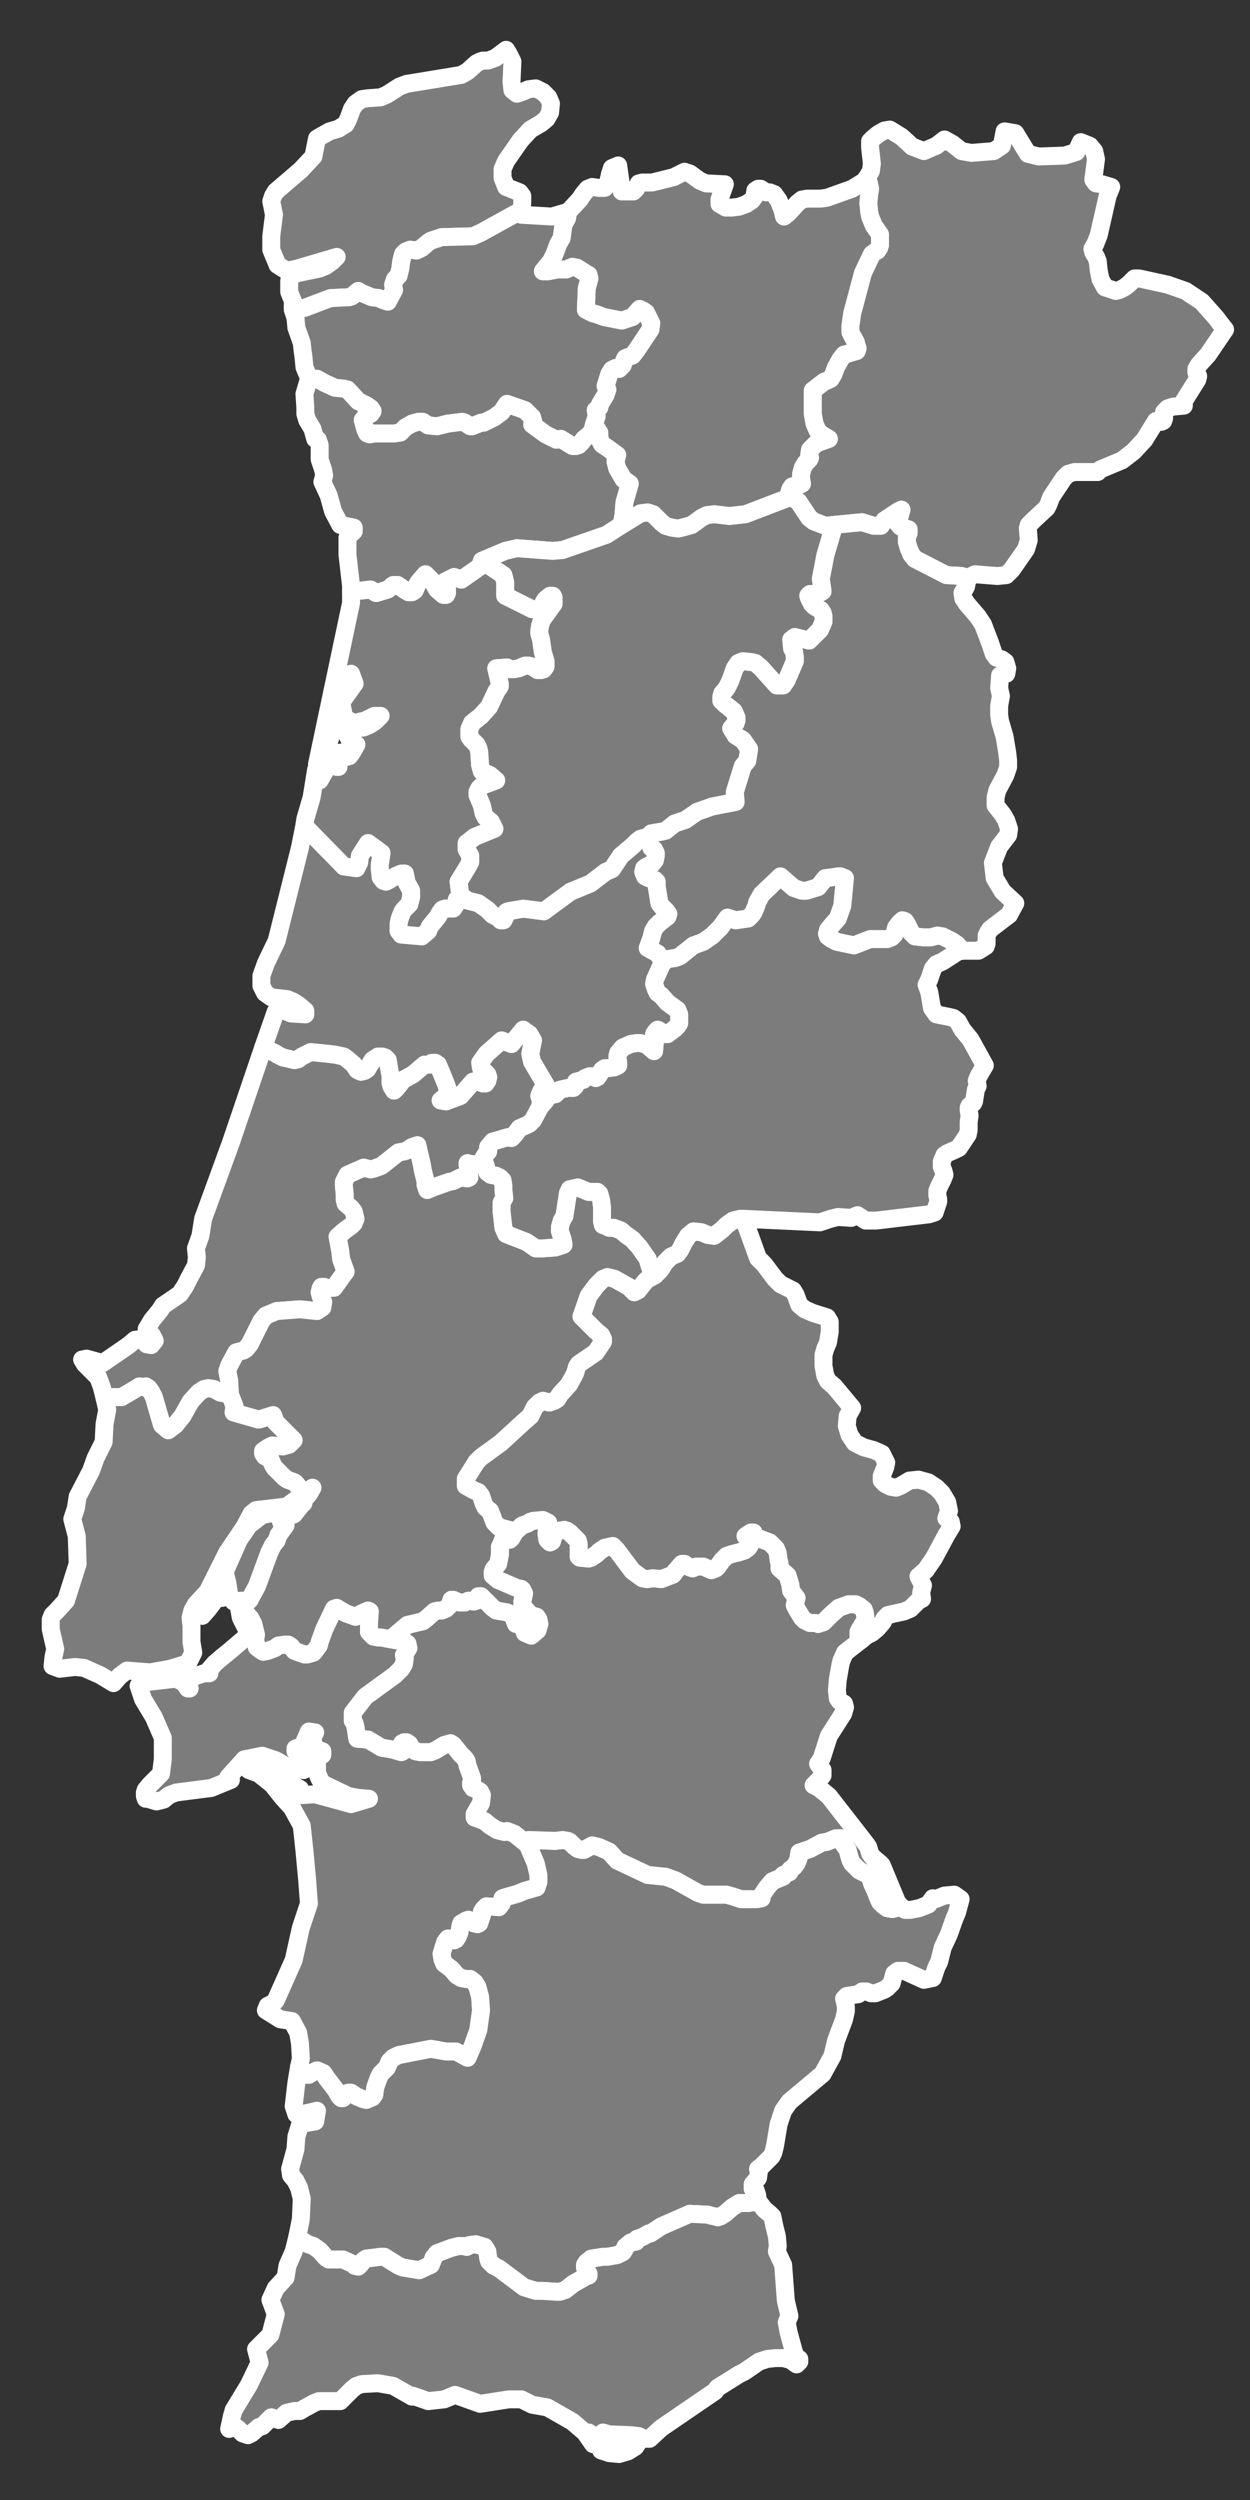 <?xml version="1.0" encoding="UTF-8" standalone="no"?>
<svg
   xmlns:dc="http://purl.org/dc/elements/1.1/"
   xmlns:cc="http://creativecommons.org/ns#"
   xmlns:rdf="http://www.w3.org/1999/02/22-rdf-syntax-ns#"
   xmlns:svg="http://www.w3.org/2000/svg"
   xmlns="http://www.w3.org/2000/svg"
   baseprofile="tiny"
   fill="#7c7c7c"
   height="800"
   stroke="#ffffff"
   stroke-linecap="round"
   stroke-linejoin="round"
   stroke-width="2"
   version="1.2"
   viewbox="0 0 1000 597"
   width="400"
   id="svg25">
  <rect width="100%" height="100%" fill="#333333" stroke="none"/>
  <defs
     id="defs29" />
  <g
     id="g927"
     transform="matrix(1.819,0,0,1.819,-11.084,-10.716)">
    <g
       id="g991"
       transform="translate(-655.296,163.257)">
      <g
         id="g1011"
         transform="matrix(1.577,0,0,1.577,-698.519,-150.179)">
        <path
           d="m 894.4,192.8 -0.2,0.5 -0.4,-0.3 0.1,-0.4 h 0.3 z m 11.5,-14.5 1.6,0.3 0.3,0.2 0.1,0.5 -0.5,0.8 0.1,0.3 -0.1,0.7 -0.3,0.5 -0.7,0.7 -3.3,2.4 -1.4,1.8 v 0.9 l 0.2,0.3 0.1,0.4 0.2,1.3 1.2,0.1 1.5,0.9 1.2,0.2 1,0.3 0.2,-0.1 0.1,-0.3 -0.2,-0.6 0.2,-0.1 h 0.3 l 0.3,0.2 0.1,0.3 0.6,0.5 0.5,0.1 h 1.2 l 0.5,-0.2 1,-0.6 0.7,-0.2 0.3,0.2 0.8,1 0.5,0.5 0.2,0.3 0.1,0.5 0.5,1.4 v 0.3 l -0.1,0.2 v 0.3 l 0.2,0.3 0.5,0.2 0.3,0.2 0.2,0.4 -0.1,0.9 -0.7,1.2 v 0.4 l 0.3,0.1 0.8,0.3 0.6,0.5 0.8,0.5 0.8,0.2 0.3,-0.1 0.8,0.3 1.5,1.2 0.9,2.1 0.3,1.3 v 0.8 l -0.2,0.6 -1.4,0.4 -0.7,0.3 -1.4,0.4 -0.3,0.1 -0.1,0.6 -0.3,0.4 -1.4,-0.1 -0.3,0.3 -0.2,0.3 v 0.4 l -0.3,0.9 -0.2,0.1 -0.4,-0.1 -0.2,-0.2 -0.4,-0.2 -0.3,0.1 -0.3,0.2 -0.2,0.1 -0.1,0.3 -0.1,0.7 -0.2,0.5 -0.2,0.3 -0.2,0.1 -0.5,-0.2 h -0.2 l -0.3,0.4 -0.4,1.3 0.1,0.6 0.2,0.5 0.8,0.6 0.6,0.7 0.5,0.3 0.5,0.1 h 0.5 l 0.5,0.4 0.3,0.5 0.3,1.1 0.1,1.5 -0.3,2.2 -0.5,1.4 -0.1,0.3 -0.6,1.4 -1.1,-0.6 -0.2,-0.1 h -1.1 l -1.7,-0.3 -3.6,0.7 -0.6,0.3 -0.4,0.4 -0.3,0.7 -0.7,0.7 -0.2,0.4 -0.4,1.1 -0.1,0.8 -0.2,0.3 -0.7,0.3 -0.4,-0.1 -0.7,-0.3 -0.6,-0.4 h -0.3 l -0.3,0.1 -0.3,0.5 h -0.2 l -0.2,-0.2 -0.4,-0.7 -1,-1.3 -0.4,-0.6 -0.7,-0.3 -0.6,0.3 -0.3,0.2 h -0.3 l -0.2,-0.2 -0.2,-0.3 -0.4,-0.4 0.2,-0.9 -0.1,-1.7 -0.2,-1.2 -0.7,-1.3 -1.3,-0.2 -1.6,-1 0.2,-0.5 0.6,-0.3 0.3,-0.3 2,-4.5 0.8,-3.6 0.9,-2.7 -0.2,-2.7 -0.3,-3.2 -0.3,-2.8 -1.1,-2 -1,-1.1 -1.2,-1.5 -1.5,-1.2 -1.1,-0.4 0.6,-0.7 0.9,0.4 1.5,1.3 1.8,0.6 0.9,0.5 v 0.7 l 1.7,-0.1 4,1.1 2,-0.6 -1.2,-0.1 -1.1,-0.2 -2.9,-1.4 -0.3,-0.5 -0.3,-0.7 v -0.7 -0.6 l 0.2,-0.5 0.4,-0.2 v -0.4 l -0.6,-0.2 -0.4,-0.6 -0.1,-0.7 0.3,-0.6 -0.7,-0.1 -0.7,1.6 -0.8,0.3 v 0.3 l 0.8,0.1 0.5,0.7 v 0.9 l -0.4,0.4 -0.9,-0.1 -0.8,-0.2 -1.4,-0.8 -1.5,-0.5 -2,0.4 -1.8,2 0.3,0.3 -2.2,0.9 -3.9,0.5 -0.8,0.3 -0.6,0.5 -0.8,0.2 -1,-0.3 h -0.2 l -0.1,-0.3 v -0.4 l 0.1,-0.3 0.5,-0.6 1.2,-1.2 0.2,-1.6 v -2.4 l -1,-2.3 -1.2,-2 -0.5,-1.5 0.7,-0.4 1.8,-0.2 1.7,-0.2 0.9,0.5 0.4,0.6 h 0.2 l -0.2,-1 0.6,-0.3 1.2,-0.4 h 0.6 v -0.4 l 0.6,-0.7 0.7,-0.6 1.1,-0.9 1.4,-1.2 0.4,-0.4 h 0.2 l 0.4,-0.2 0.4,0.1 -0.1,0.6 0.2,0.8 0.4,0.3 0.3,0.2 0.5,-0.1 0.8,-0.3 0.4,-0.3 0.7,-0.1 h 0.4 l 0.3,0.2 0.4,0.5 1.1,0.4 h 0.3 l 0.7,-0.2 0.6,-0.8 0.1,-0.4 0.5,-1.4 1.1,-2.3 0.3,-0.1 1,0.6 1.1,0.4 0.7,-0.4 0.7,-0.3 0.2,0.1 -0.1,1.4 v 0.4 0.5 l 0.5,0.5 0.5,0.1 h 0.3 z"
           id="PRT5498"
           name="Setúbal" />
        <path
           d="m 913.7,95.4 -0.4,0.4 v 0.4 l -0.4,0.6 H 912 l -0.3,0.1 -0.3,0.4 -0.2,0.4 -0.9,1.1 -0.2,0.5 -0.7,0.6 -2.3,-0.2 -0.3,-0.4 V 99 98.5 l 0.1,-0.5 0.3,-0.8 0.2,-0.3 0.5,-0.5 0.1,-0.1 0.2,-0.8 v -0.3 -0.4 l -0.5,-0.9 -0.2,-1 h -0.4 l -0.7,0.3 -0.6,0.4 -0.4,0.2 -0.3,-0.1 -0.3,-0.4 -0.1,-0.9 v -0.5 l 0.2,-1.3 -1.5,-1.1 -0.9,1.4 -0.1,0.8 -0.3,0.6 -1.4,-0.2 -4.4,-4.5 v -0.1 l 0.1,-0.7 0.7,-2.4 0.5,-3.1 0.4,-0.3 v 1.1 0.4 l 0.8,-1.4 0.5,-0.5 0.6,0.4 h 0.2 v -0.3 l -0.2,-0.5 -0.1,-0.3 0.1,-0.3 0.4,-0.2 0.2,0.1 0.2,0.3 0.2,0.1 0.4,-0.1 0.3,-0.4 0.5,-0.9 -0.7,-0.4 -0.3,-0.6 0.1,-0.6 0.7,-0.2 1,-0.1 0.7,-0.3 0.6,-0.4 0.6,-0.6 h -0.7 l -1,0.5 -1.2,0.3 -0.9,-0.4 -0.3,-0.4 -0.3,-1.5 1.5,-2.1 -0.4,-1.1 v 0.8 l -0.3,0.8 -0.3,0.2 -0.2,-0.7 -0.5,1 -0.5,1.4 -0.2,1.5 -0.1,1.3 -0.2,0.8 -0.4,1.2 -0.6,1.2 -0.5,0.6 3.8,-18 v -1.2 l 0.4,-0.1 1.8,-0.2 0.6,0.4 1.3,-0.4 0.6,-0.5 h 0.5 l 0.3,0.2 0.4,0.3 0.5,0.3 h 0.4 l 0.3,-0.2 0.3,-0.7 0.2,-0.3 0.7,-0.8 0.8,0.8 0.5,0.9 0.7,0.6 h 0.3 l 0.1,-0.2 V 61.2 L 912,60.9 v -0.6 l 1,-0.5 0.8,0.3 2,-1.4 0.1,-0.1 0.2,-0.6 2.4,1.6 0.2,0.8 v 0.4 1.1 l 3,1.5 h 0.4 l 0.6,-0.1 0.3,-0.7 0.2,-0.3 0.5,-0.4 h 0.3 l 0.1,0.2 v 0.4 0.3 l -1.3,1.8 -0.2,0.6 -0.1,0.6 v 0.3 l 0.2,0.7 0.2,1.4 0.3,1 v 0.6 l -0.2,0.3 -0.3,0.1 h -0.4 l -0.6,-0.4 -0.4,-0.1 h -0.4 l -0.7,0.3 -0.5,0.1 h -0.5 l -0.3,-0.2 -1.2,0.1 0.4,1.7 V 72 l -0.4,0.6 -0.8,1.7 -0.9,1 -1,0.8 -0.3,0.7 v 0.4 0.4 l 0.2,0.3 0.6,0.6 0.2,0.4 0.1,0.4 0.1,1.5 0.2,0.7 0.2,0.1 0.7,0.3 0.7,0.6 -1.6,0.6 -0.3,0.3 -0.2,0.4 v 0.3 l 0.5,1.2 0.2,0.9 0.2,0.4 0.6,0.5 0.4,0.8 -2.2,0.9 -0.9,0.7 v 0.3 0.4 l 0.4,0.7 v 0.7 l -0.2,0.4 -1.1,1.8 z"
           id="PRT739"
           name="Aveiro" />
        <path
           d="m 922.6,118.9 -0.8,1.5 -0.4,0.4 -0.4,0.2 -0.7,0.3 -0.3,0.4 -0.3,0.4 -0.3,0.3 -0.4,-0.1 -1.7,0.5 -0.5,0.6 v 0.5 l -0.2,0.2 -0.3,0.5 v 0.3 l 0.2,0.5 -1.7,-0.1 -0.3,-0.1 v 0.2 l 0.1,0.4 0.1,1 -0.2,0.1 -0.8,-0.1 -0.8,0.4 -0.5,0.1 -1.7,0.6 -0.7,0.3 -0.2,-0.6 v -0.4 l -0.3,-1.2 -0.1,-0.6 -0.5,-2.2 -0.6,0.2 -0.6,0.4 -0.3,0.1 -0.6,0.1 -1.9,1.5 -0.8,0.3 -0.4,0.1 -0.8,-0.2 -1.8,0.8 -0.4,0.8 v 0.4 l 0.1,1 v 0.6 l 0.1,0.4 0.6,0.5 0.3,0.4 0.2,0.8 -0.2,0.5 -0.3,0.3 -0.7,0.5 -0.8,0.7 0.3,1.6 0.1,0.9 0.5,1.4 -0.3,0.4 -1,1.4 h -0.3 l -0.4,0.1 -0.4,-0.2 h -0.3 l -0.1,0.2 -0.1,0.4 0.1,0.4 0.3,0.7 -0.1,0.6 -0.6,0.4 -1.9,-0.2 -2.6,0.2 -1.2,0.5 -0.5,0.6 -1.3,2.6 -0.4,0.5 -0.3,0.2 -0.8,0.2 -0.8,1.5 -0.2,0.6 0.2,1 0.1,1.6 -1.1,-0.2 -0.7,-0.4 -0.6,-0.1 -0.5,0.1 -0.6,0.4 -0.9,1 -0.9,1.6 -0.8,1 -0.8,0.6 -0.7,-0.6 -0.9,-3.1 -0.3,-0.6 -0.3,-0.4 -0.3,-0.2 -0.2,0.1 -0.5,-0.1 -0.3,0.2 -1.7,1 h -1.5 l -0.4,0.1 -0.3,-1.2 -0.4,-1.1 -1.5,-1.5 -0.3,-0.5 0.5,-0.1 1.8,0.5 2.9,-2 0.7,-0.6 0.8,-0.1 0.5,0.6 0.5,0.1 0.4,-0.5 -0.3,-0.6 -0.6,-0.7 0.6,-1 0.9,-1.1 0.3,-0.5 1.9,-1.3 0.6,-0.9 0.4,-0.8 0.8,-1.5 0.1,-0.9 -0.1,-1 0.5,-1.4 0.3,-1.9 3.1,-8.5 3.6,-10.6 1.3,0.6 0.3,0.2 0.6,0.3 1.3,0.3 0.4,-0.1 0.4,-0.3 1,-0.5 2,0.2 0.8,0.1 0.9,0.2 0.4,0.3 0.7,0.6 0.4,0.6 0.4,0.2 0.4,-0.1 0.3,-0.2 0.6,-1 0.6,-0.4 h 0.5 l 0.3,0.1 0.3,0.3 0.2,1.2 0.1,0.5 v 0.8 l 0.1,0.4 0.3,0.5 0.3,-0.3 0.7,-0.9 1.1,-0.6 1.3,-1.1 h 0.8 V 114 h 0.4 l 0.3,0.2 0.5,1.2 0.4,1 0.2,0.6 -0.1,0.5 -0.2,0.3 -0.5,0.4 0.6,0.1 1.6,-0.6 1.4,-1.6 0.4,-0.1 0.7,0.3 h 0.3 l 0.2,-0.3 0.1,-0.4 -0.1,-0.3 -0.7,-0.7 -0.1,-0.6 0.7,-1 1.7,-1.5 1.1,0.4 1.3,-1.6 0.7,0.5 0.4,0.7 -0.3,1.5 0.2,0.9 1.6,2.7 -0.4,0.3 -0.2,0.3 -0.2,0.5 0.2,0.5 z"
           id="PRT740"
           name="Leiria" />
        <path
           d="m 920.5,19.3 h -0.2 -0.5 l -3.8,2.1 -0.9,0.4 -3.5,0.1 -0.6,0.2 -0.6,0.2 -0.3,0.2 -0.7,0.6 -0.6,0.3 -0.7,-0.1 -0.5,0.2 -0.3,0.3 -0.2,0.8 -0.1,0.8 -0.2,0.8 -0.4,0.4 -0.2,0.6 0.1,0.6 -0.7,1.3 -0.6,-0.2 -0.4,-0.2 -0.8,-0.1 -1.2,-0.5 -0.3,-0.2 -0.7,0.6 -0.3,0.1 -2.1,0.1 -2.9,1.1 H 896 l -1,-0.1 V 29 l -0.4,-1 v -1.2 l 0.1,-0.6 0.9,-0.3 2.4,-0.5 0.7,-0.3 0.7,-0.5 0.5,-0.5 -4.4,1.3 -0.9,0.2 -0.5,-0.1 -0.8,-0.5 -0.7,-1.7 v -1.5 l 0.3,-2.4 -0.3,-1.5 0.2,-0.6 0.3,-0.5 2.8,-2.4 1.4,-1.5 0.4,-2 0.5,-0.3 0.9,-0.5 1,-0.3 0.8,-0.5 0.3,-0.6 0.4,-1.1 0.4,-0.6 0.7,-0.5 0.7,-0.1 1.4,-0.1 0.7,-0.3 1.4,-0.9 0.8,-0.3 6.1,-1 0.7,-0.4 1,-0.9 0.4,-0.2 0.3,-0.1 h 0.6 l 0.8,-0.3 1.2,-0.9 0.3,0.5 0.4,0.8 -0.1,2.3 0.1,0.9 0.5,0.4 0.6,-0.2 0.7,-0.3 0.8,-0.1 0.8,0.4 0.6,0.6 0.3,0.7 -0.1,1 -0.4,0.7 -0.6,0.5 -1.2,0.7 -1.1,1.2 -1.6,2.3 -0.4,0.9 v 1 l 0.4,1 1.5,0.6 0.3,0.4 V 18 Z"
           id="PRT741"
           name="Viana do Castelo" />
        <path
           d="m 962.7,208 0.6,0.5 h 0.6 l 1,-0.2 1,-0.4 0.5,-0.7 0.3,0.1 1,-0.4 1.1,-0.1 0.7,0.5 -0.4,1.5 -0.3,0.7 -0.6,1.7 -0.7,1.5 -0.4,1.6 -0.3,0.6 -0.4,1.2 -1,0.2 -2.2,-1 h -0.7 l -0.4,0.3 -0.3,1.1 -0.5,0.5 -0.3,0.2 -0.5,0.2 -0.5,0.2 h -0.5 l -0.5,-0.2 h -0.5 l -0.4,0.3 -1.3,0.2 -0.3,0.3 0.1,0.4 0.1,0.5 v 0.5 l -0.2,0.9 -0.9,2.4 -0.4,1.7 -1.1,2 -3.7,3.1 -0.7,1 -0.5,1.5 -0.4,2.4 -0.2,0.8 -0.2,0.4 -1.1,1.1 -0.4,0.3 0.1,0.3 -0.1,0.7 -0.6,0.7 v 0.5 l 0.3,0.1 0.2,0.6 0.1,0.7 -1,0.2 h -1.1 l -0.8,0.5 -0.8,0.7 -0.5,0.3 -0.3,0.1 -0.3,-0.1 -0.5,-0.1 -0.3,-0.1 -2,-0.1 -3.2,1.4 -1.2,0.8 h -0.2 l -0.7,0.4 -0.6,0.2 -0.1,0.3 -0.6,0.1 -0.6,0.5 -0.1,0.3 -0.2,0.3 -0.6,0.3 -1.1,0.2 h -0.5 l -1.3,0.2 -0.5,0.4 -0.2,0.3 v 0.3 l 0.4,0.7 v 0.2 l -0.3,0.1 -1.4,0.8 -0.9,0.7 -0.6,0.2 h -0.4 l -1.5,-0.1 h -0.8 l -1.3,-0.4 -2.8,-2.1 -0.6,-0.3 -0.5,-0.5 -0.1,-0.3 -0.1,-0.8 -0.3,-0.5 -1,-0.3 -0.7,0.1 -0.3,0.2 -0.4,-0.1 h -0.5 l -0.8,0.2 -1.6,0.6 -0.4,0.5 -0.1,0.3 -0.2,0.5 -1.3,0.6 -1.8,-0.3 -0.5,-0.2 -1.6,-1 h -0.4 l -1.6,0.2 -0.3,0.2 -0.4,0.5 -0.2,0.2 -0.4,-0.1 -0.2,-0.2 -1.1,-0.5 H 899 l -0.3,-0.2 -0.7,-0.8 -0.7,-0.5 -0.6,-0.2 -0.8,-0.5 -0.4,-0.3 0.4,-2 0.1,-2.3 -0.3,-1.2 -0.4,-0.8 -0.5,-0.6 -0.1,-0.7 0.6,-2.2 0.1,-1.4 0.4,-1.3 0.5,-0.2 1.2,-0.2 0.2,-1.2 -0.4,0.1 -0.9,0.2 -1,0.1 -0.3,-0.9 0.3,-2.6 0.3,-1.8 0.4,0.4 0.2,0.3 0.2,0.2 h 0.3 l 0.3,-0.2 0.6,-0.3 0.7,0.3 0.4,0.6 1,1.3 0.4,0.7 0.2,0.2 h 0.2 l 0.3,-0.5 0.3,-0.1 h 0.3 l 0.6,0.4 0.7,0.3 0.4,0.1 0.7,-0.3 0.2,-0.3 0.1,-0.8 0.4,-1.1 0.2,-0.4 0.7,-0.7 0.3,-0.7 0.4,-0.4 0.6,-0.3 3.6,-0.7 1.7,0.3 h 1.1 l 0.2,0.1 1.1,0.6 0.6,-1.4 0.1,-0.3 0.5,-1.4 0.3,-2.2 -0.1,-1.5 -0.3,-1.1 -0.3,-0.5 -0.5,-0.4 h -0.5 l -0.5,-0.1 -0.5,-0.3 -0.6,-0.7 -0.8,-0.6 -0.2,-0.5 -0.1,-0.6 0.4,-1.3 0.3,-0.4 h 0.2 l 0.5,0.2 0.2,-0.1 0.2,-0.3 0.2,-0.5 0.1,-0.7 0.1,-0.3 0.2,-0.1 0.3,-0.2 0.3,-0.1 0.4,0.2 0.2,0.2 0.4,0.1 0.2,-0.1 0.3,-0.9 v -0.4 l 0.2,-0.3 0.3,-0.3 1.4,0.1 0.3,-0.4 0.1,-0.6 0.3,-0.1 1.4,-0.4 0.7,-0.3 1.4,-0.4 0.2,-0.6 v -0.8 l -0.3,-1.3 -0.9,-2.1 0.1,-0.5 3,0.1 0.8,-0.1 0.6,0.1 0.2,0.1 0.5,0.5 0.4,0.3 0.4,0.1 h 0.3 l 0.9,-0.5 0.8,0.2 1.1,0.5 0.9,1 3.4,1.6 2,0.2 1.1,0.4 2.5,1.4 0.6,0.2 h 2.6 l 0.7,0.2 0.9,0.3 h 1.8 l 0.5,-0.1 v -0.3 l 0.6,-0.9 0.6,-0.7 1.2,-0.5 v -0.2 l 0.7,-0.3 0.1,-0.3 0.4,-0.3 0.3,-0.4 0.2,-0.5 0.1,-0.7 1.2,-0.4 1.3,-0.7 0.6,-0.1 1,-0.4 h 0.6 l 0.2,0.6 0.5,0.7 0.1,0.4 0.2,0.7 0.2,0.4 0.8,0.8 1,0.5 0.2,0.2 0.2,0.7 0.5,1.1 0.1,0.3 0.3,0.7 0.4,0.4 0.4,0.3 0.6,0.1 0.4,-0.1 z"
           id="PRT743"
           name="Beja" />
        <path
           d="m 958.4,178.4 -1.8,1.4 -0.4,0.9 -0.1,0.4 -0.3,1.7 -0.1,1.2 0.1,0.9 0.2,0.3 0.5,0.3 0.1,0.4 -0.2,0.7 -1.6,2.5 -0.8,2.5 -0.4,0.6 0.5,0.7 v 0.6 l -0.4,0.5 -0.6,0.6 0.6,0.3 1.1,0.9 4.2,5.4 0.2,0.3 0.2,0.7 0.2,0.3 0.3,0.3 0.6,0.5 0.2,0.2 1.7,4.1 0.3,0.4 -0.4,0.3 -0.4,0.1 -0.6,-0.1 -0.4,-0.3 -0.4,-0.4 -0.3,-0.7 -0.1,-0.3 -0.5,-1.1 -0.2,-0.7 -0.2,-0.2 -1,-0.5 -0.8,-0.8 -0.2,-0.4 -0.2,-0.7 -0.1,-0.4 -0.5,-0.7 -0.2,-0.6 h -0.6 l -1,0.4 -0.6,0.1 -1.3,0.7 -1.2,0.4 -0.1,0.7 -0.2,0.5 -0.3,0.4 -0.4,0.3 -0.1,0.3 -0.7,0.3 v 0.2 l -1.2,0.5 -0.6,0.7 -0.6,0.9 v 0.3 l -0.5,0.1 H 945 l -0.9,-0.3 -0.7,-0.2 h -2.6 l -0.6,-0.2 -2.5,-1.4 -1.1,-0.4 -2,-0.2 -3.4,-1.6 -0.9,-1 -1.1,-0.5 -0.8,-0.2 -0.9,0.5 h -0.3 l -0.4,-0.1 -0.4,-0.3 -0.5,-0.5 -0.2,-0.1 -0.6,-0.1 -0.8,0.1 -3,-0.1 -0.1,0.5 -1.5,-1.2 -0.8,-0.3 -0.3,0.1 -0.8,-0.2 -0.8,-0.5 -0.6,-0.5 -0.8,-0.3 -0.3,-0.1 v -0.4 l 0.7,-1.2 0.1,-0.9 -0.2,-0.4 -0.3,-0.2 -0.5,-0.2 -0.2,-0.3 v -0.3 l 0.1,-0.2 v -0.3 l -0.5,-1.4 -0.1,-0.5 -0.2,-0.3 -0.5,-0.5 -0.8,-1 -0.3,-0.2 -0.7,0.2 -1,0.6 -0.5,0.2 h -1.2 l -0.5,-0.1 -0.6,-0.5 -0.1,-0.3 -0.3,-0.2 h -0.3 l -0.2,0.1 0.2,0.6 -0.1,0.3 -0.2,0.1 -1,-0.3 -1.2,-0.2 -1.5,-0.9 -1.2,-0.1 -0.2,-1.3 -0.1,-0.4 -0.2,-0.3 v -0.9 l 1.4,-1.8 3.3,-2.4 0.7,-0.7 0.3,-0.5 0.1,-0.7 -0.1,-0.3 0.5,-0.8 -0.1,-0.5 -0.3,-0.2 -1.6,-0.3 1.9,-1.6 1.7,-0.4 0.4,-0.3 0.9,-0.8 0.4,-0.1 h 0.4 l 0.5,-0.2 0.4,-0.4 0.2,-0.6 h 0.2 l 0.7,0.3 h 0.6 l 0.4,-0.2 0.6,0.1 0.3,-0.1 0.2,-0.5 h 0.3 l 0.2,0.2 1.1,1.1 0.4,0.3 1.2,0.2 0.4,0.2 0.3,0.3 0.3,0.8 h 0.4 l 0.2,0.1 0.3,0.6 0.1,0.3 0.7,0.3 0.7,-0.6 0.2,-0.7 -0.1,-0.5 -0.2,-0.3 -0.7,-0.2 -0.6,-0.7 -0.3,-0.4 v -0.4 l 0.2,-0.9 -0.2,-0.4 -0.1,-0.1 -0.5,-0.1 -2.1,-0.9 -0.6,-0.5 v -0.4 l 0.1,-0.3 0.5,-0.6 0.1,-0.5 0.1,-0.5 V 168 l 0.2,-0.4 0.1,-0.3 0.8,-0.1 0.2,-0.2 0.4,-0.7 0.8,-0.7 0.6,-0.2 0.3,-0.2 0.3,-0.1 1.1,-0.1 0.6,0.3 v 0.2 l -0.1,0.4 -0.1,0.6 0.1,0.7 0.3,0.3 0.2,-0.1 0.1,-0.3 v -0.3 l 0.2,-0.4 0.5,-0.2 0.6,-0.1 0.3,0.1 0.3,0.2 0.9,0.9 0.1,0.4 v 0.8 0.6 l 0.1,0.1 1,0.1 0.3,-0.1 0.6,-0.4 0.3,-0.3 0.6,-0.4 0.9,-0.2 0.4,0.4 1.8,2.4 1.1,0.8 0.5,0.1 0.7,-0.1 0.9,0.1 1.3,-0.5 0.3,-0.4 0.7,-0.8 h 0.3 l 0.6,0.4 0.3,0.1 0.4,-0.2 h 0.4 0.4 l 0.9,0.4 0.5,-0.2 0.2,-0.2 0.5,-0.7 0.5,-0.5 0.6,-0.2 0.8,-0.2 0.6,-0.2 0.4,-0.3 0.2,-0.3 v -0.4 l -0.5,-0.6 0.6,-0.4 h 0.3 l 0.2,0.5 1.6,0.6 0.7,0.7 0.2,0.5 0.1,0.8 0.1,0.3 v 0.6 l 0.9,0.8 0.3,1 0.1,0.7 0.6,0.8 -0.2,0.8 0.2,0.4 0.6,1 0.3,0.3 0.6,0.3 h 0.7 l 0.2,0.1 0.6,-0.2 0.8,-0.8 0.9,-0.8 1.1,-0.4 h 0.8 l 0.4,0.2 0.5,0.4 0.1,0.3 0.1,0.7 -0.1,0.3 -0.6,1 -0.1,0.2 v 0.5 z"
           id="PRT744"
           name="Évora" />
        <path
           d="m 933.2,268.4 -0.8,0.5 -1,0.3 -1.1,-0.1 -0.9,-0.3 v -0.4 l 2,0.3 0.8,-0.3 1,-1 0.2,0.7 z m -0.8,-0.6 -0.6,0.2 -0.4,-0.5 h 0.3 l 0.4,-0.1 z m -36.9,-22.8 0.4,0.3 0.8,0.5 0.6,0.2 0.7,0.5 0.7,0.8 0.3,0.2 h 1.6 l 1.1,0.5 0.2,0.2 0.4,0.1 0.2,-0.2 0.4,-0.5 0.3,-0.2 1.6,-0.2 h 0.4 l 1.6,1 0.5,0.2 1.8,0.3 1.3,-0.6 0.2,-0.5 0.1,-0.3 0.4,-0.5 1.6,-0.6 0.8,-0.2 h 0.5 l 0.4,0.1 0.3,-0.2 0.7,-0.1 1,0.3 0.3,0.5 0.1,0.8 0.1,0.3 0.5,0.5 0.6,0.3 2.8,2.1 1.3,0.4 h 0.8 l 1.5,0.1 h 0.4 l 0.6,-0.2 0.9,-0.7 1.4,-0.8 0.3,-0.1 v -0.2 l -0.4,-0.7 v -0.3 l 0.2,-0.3 0.5,-0.4 1.3,-0.2 h 0.5 l 1.1,-0.2 0.6,-0.3 0.2,-0.3 0.1,-0.3 0.6,-0.5 0.6,-0.1 0.1,-0.3 0.6,-0.2 0.7,-0.4 h 0.2 l 1.2,-0.8 3.2,-1.4 2,0.1 0.3,0.1 0.5,0.1 0.3,0.1 0.3,-0.1 0.5,-0.3 0.8,-0.7 0.8,-0.5 h 1.1 l 1,-0.2 0.4,0.5 0.3,0.4 0.6,0.5 0.3,0.3 0.2,1 0.3,1.2 0.1,1.1 -0.1,0.6 0.7,1.5 0.3,4 0.4,1.7 -0.3,0.7 0.2,1.1 0.6,2.2 0.3,0.7 0.3,0.1 v 0.3 l -0.3,0.3 -0.7,-0.5 -0.8,-0.2 h -0.9 l -0.9,0.1 -0.9,0.3 -1.6,1.1 -0.6,0.3 -2.4,1.5 -0.3,0.4 -6,4.1 -1.3,1.2 h -0.6 l -0.6,-0.3 -0.8,-0.1 -2.5,-0.1 -0.7,-0.2 -0.3,0.5 h -0.5 l -0.8,-0.5 0.3,0.6 0.2,0.3 v 0.4 l -0.9,-1.3 -1.4,-1.2 -2.8,-1.6 -1.7,-0.3 -1.2,-0.6 h -1.4 l -3.2,0.5 -2.8,-1 -1.2,0.5 -1.8,0.2 -1.7,-0.6 -0.1,0.1 -2.1,-1.2 -1.7,-0.3 -1.8,0.1 -0.6,0.2 -0.5,0.4 -1.3,1.3 h -2.4 l -0.5,0.2 -1.1,0.6 -0.5,0.3 h -0.6 l -0.9,0.2 -0.9,0.8 -0.8,-0.3 -0.7,0.7 -0.3,0.3 -0.4,0.1 -0.8,0.7 -0.4,0.2 -0.6,-0.2 -0.5,-0.5 -0.4,-0.3 -0.6,0.3 0.3,-1.4 0.2,-0.7 1.7,-2.8 1.2,-2.5 -0.4,-1.5 0.7,-0.7 0.9,-0.9 0.6,-2.3 -0.6,-1.6 0.6,-1.3 1.1,-1.2 0.2,-1.3 0.7,-1.6 z"
           id="PRT745"
           name="Faro" />
        <path
           d="m 885.6,174.9 -0.7,0.8 -0.3,-0.1 0.4,-0.9 0.4,-0.7 0.4,-0.5 0.6,-0.5 v 0.3 l -0.2,0.8 z m 2.1,-1.4 -0.6,0.2 -0.3,-0.4 0.2,-0.7 0.3,-0.2 0.3,0.2 0.2,0.4 z m -0.7,-1.7 -0.3,0.3 0.1,-0.8 0.3,-0.8 0.2,0.3 z m 3.9,6 -0.4,-0.1 -0.4,0.2 v -0.3 l -0.4,-0.7 -0.5,-1 -0.2,-1.1 0.3,-0.8 -0.9,0.1 -0.5,-0.8 -0.2,-1.3 -0.3,-1.2 1.6,-3.6 1.1,-1.6 1.4,-1.1 0.8,-0.2 1.7,-0.1 0.7,-0.3 1.5,-1.1 v 0.3 l -0.3,0.3 -0.8,1 -1.5,0.4 0.1,0.4 0.5,0.4 -0.8,1.1 -0.2,0.6 -0.4,0.5 -0.4,0.8 -1.4,3.8 -0.6,1.1 -0.2,0.4 -0.6,0.6 v 0.7 l 0.7,0.8 0.3,0.6 z M 888,151 l 0.5,1.3 -0.1,0.7 2.8,0.8 1.6,-0.5 0.3,0.8 2,2 -0.5,0.5 -0.7,0.2 -1.2,-0.1 -0.4,0.2 -0.6,0.4 v 0.3 l 0.2,0.3 0.6,0.3 0.3,0.7 0.2,0.3 1.1,1.1 0.3,0.2 0.8,0.3 0.2,0.2 0.4,0.5 0.3,0.7 -1.8,1.3 -3.4,0.4 -0.5,0.4 -0.8,1.5 -1.9,2.8 -2.2,4.4 -1.3,1.4 -0.4,0.7 -0.2,0.8 0.1,1 v 1.7 l 0.2,1.2 -0.6,1.2 -2,0.6 -2.2,0.4 -2.6,-0.2 -0.8,0.6 -0.7,0.8 -1.5,-0.9 -1.8,-0.8 -1,-0.1 -1.7,0.2 -0.8,-0.3 0.1,-1 0.2,-0.9 -0.5,-2.2 v -1.1 l 0.2,-0.5 0.5,-0.5 1,-1.1 1.3,-4.1 -0.1,-3.1 -0.5,-1.9 0.4,-1.2 0.2,-1.3 1.5,-2.9 0.5,-1.4 0.9,-1.8 0.1,-2 0.3,-1.6 -0.3,-1.3 0.4,-0.1 h 1.5 l 1.7,-1 0.3,-0.2 0.5,0.1 0.2,-0.1 0.3,0.2 0.3,0.4 0.3,0.6 0.9,3.1 0.7,0.6 0.8,-0.6 0.8,-1 0.9,-1.6 0.9,-1 0.6,-0.4 0.5,-0.1 0.6,0.1 0.7,0.4 z"
           id="PRT746"
           name="Lisboa" />
        <path
           d="m 945.3,131.5 0.3,0.7 1.3,3.6 0.7,0.7 1.2,1.6 0.6,0.6 1.4,0.7 0.3,0.5 0.4,1.1 0.6,0.5 0.9,0.4 1.6,0.5 0.3,0.5 v 1.1 l -0.2,1.2 -0.3,0.7 -0.2,0.7 v 1.2 l 0.2,1.1 0.3,0.6 0.7,0.6 2,2.4 -0.5,0.9 -0.1,1.1 0.3,1 0.6,0.9 1,0.5 1.1,0.3 0.9,0.4 0.5,1 -0.1,0.5 -0.4,1 v 0.5 l 0.4,0.4 0.6,0.3 0.6,0.1 0.5,-0.2 1,-0.6 1,-0.1 1.1,0.3 0.9,0.6 0.6,0.6 0.6,1 0.2,1 -0.3,0.8 0.5,0.4 0.1,0.5 -0.3,0.5 -0.3,0.5 -1.4,2.6 -0.9,1.3 -0.8,0.7 0.5,1 -0.2,0.8 0.1,0.7 -0.4,0.2 -0.4,0.4 -0.5,0.5 -0.7,0.3 -1.8,0.4 -0.4,0.4 -0.2,0.4 -0.6,0.7 -0.6,0.5 -0.6,0.3 -0.6,0.5 -0.3,-0.4 v -0.5 l 0.1,-0.2 0.6,-1 0.1,-0.3 -0.1,-0.7 -0.1,-0.3 -0.5,-0.4 -0.4,-0.2 H 957 l -1.1,0.4 -0.9,0.8 -0.8,0.8 -0.6,0.2 -0.2,-0.1 h -0.7 l -0.6,-0.3 -0.3,-0.3 -0.6,-1 -0.2,-0.4 0.2,-0.8 -0.6,-0.8 -0.1,-0.7 -0.3,-1 -0.9,-0.8 v -0.6 l -0.1,-0.3 -0.1,-0.8 -0.2,-0.5 -0.7,-0.7 -1.6,-0.6 -0.2,-0.5 h -0.3 l -0.6,0.4 0.5,0.6 v 0.4 l -0.2,0.3 -0.4,0.3 -0.6,0.2 -0.8,0.2 -0.6,0.2 -0.5,0.5 -0.5,0.7 -0.2,0.2 -0.5,0.2 -0.9,-0.4 h -0.4 -0.4 l -0.4,0.2 -0.3,-0.1 -0.6,-0.4 h -0.3 l -0.7,0.8 -0.3,0.4 -1.3,0.5 -0.9,-0.1 -0.7,0.1 -0.5,-0.1 -1.1,-0.8 -1.8,-2.4 -0.4,-0.4 -0.9,0.2 -0.6,0.4 -0.3,0.3 -0.6,0.4 -0.3,0.1 -1,-0.1 -0.1,-0.1 v -0.6 -0.8 l -0.1,-0.4 -0.9,-0.9 -0.3,-0.2 -0.3,-0.1 -0.6,0.1 -0.5,0.2 -0.2,0.4 v 0.3 l -0.1,0.3 -0.2,0.1 -0.3,-0.3 -0.1,-0.7 0.1,-0.6 0.1,-0.4 v -0.2 l -0.6,-0.3 -1.1,0.1 -0.3,0.1 -0.3,0.2 -0.6,0.2 -0.8,0.7 -1.8,-0.5 -0.5,-0.5 -0.3,-0.8 -0.2,-0.5 -0.5,-0.4 -0.2,-0.4 -0.3,-0.9 -0.3,-0.4 -0.5,-0.2 -0.9,-0.5 v -0.8 l 1.2,-1.9 0.5,-0.5 2.2,-1.6 2.4,-2.2 0.9,-0.8 0.5,-1 0.5,-0.5 0.4,-0.2 0.7,0.2 0.6,-0.2 0.3,-0.2 0.3,-0.5 1,-1.1 0.5,-0.9 0.2,-0.4 0.2,-0.7 0.2,-0.3 1.9,-1.3 0.8,-1.2 v -0.3 l -0.2,-0.4 -0.6,-0.5 -1.6,-1.6 0.8,-2.3 0.9,-1.2 0.7,-0.7 0.5,-0.2 0.8,0.2 1.6,0.9 0.6,0.6 0.4,-0.2 0.8,-1 0.2,-0.2 0.9,-0.5 0.6,-0.6 0.5,-0.8 0.7,-0.7 0.7,-0.3 0.3,-0.4 0.4,-0.8 0.5,-0.8 0.6,-0.5 0.9,0.1 0.7,0.3 0.7,0.1 0.9,-0.7 0.5,-0.5 0.7,-0.5 0.8,-0.2 z"
           id="PRT747"
           name="Portalegre" />
        <path
           d="m 916.5,125.4 0.2,0.8 0.4,0.3 0.6,0.1 0.4,0.2 0.3,0.3 0.1,0.6 v 0.5 l 0.1,0.9 -0.3,0.5 v 1 l 0.2,1.8 0.3,0.7 2.3,0.9 1,0.7 h 0.8 l 1.4,-0.1 0.9,-0.3 -0.1,-0.6 -0.3,-0.9 v -0.5 l 0.2,-0.7 0.3,-0.5 0.4,-2.6 0.2,-0.4 0.9,-0.2 1.2,0.5 h 1 l 0.2,0.2 0.2,0.7 0.1,0.8 v 0.8 0.8 l 0.1,0.4 0.3,0.1 0.4,0.2 h 0.5 l 0.8,0.3 0.6,0.5 0.7,0.5 0.8,0.9 0.9,1.3 0.1,0.4 0.3,0.9 0.4,0.5 -0.9,0.5 -0.2,0.2 -0.8,1 -0.4,0.2 -0.6,-0.6 -1.6,-0.9 -0.8,-0.2 -0.5,0.2 -0.7,0.7 -0.9,1.2 -0.8,2.3 1.6,1.6 0.6,0.5 0.2,0.4 v 0.3 l -0.8,1.2 -1.9,1.3 -0.2,0.3 -0.2,0.7 -0.2,0.4 -0.5,0.9 -1,1.1 -0.3,0.5 -0.3,0.2 -0.6,0.2 -0.7,-0.2 -0.4,0.2 -0.5,0.5 -0.5,1 -0.9,0.8 -2.4,2.2 -2.2,1.6 -0.5,0.5 -1.2,1.9 v 0.8 l 0.9,0.5 0.5,0.2 0.3,0.4 0.3,0.9 0.2,0.4 0.5,0.4 0.2,0.5 0.3,0.8 0.5,0.5 1.8,0.5 -0.4,0.7 -0.2,0.2 -0.8,0.1 -0.1,0.3 -0.2,0.4 v 0.9 l -0.1,0.5 -0.1,0.5 -0.5,0.6 -0.1,0.3 v 0.4 l 0.6,0.5 2.1,0.9 0.5,0.1 0.1,0.1 0.2,0.4 -0.2,0.9 v 0.4 l 0.3,0.4 0.6,0.7 0.7,0.2 0.2,0.3 0.1,0.5 -0.2,0.7 -0.7,0.6 -0.7,-0.3 -0.1,-0.3 -0.3,-0.6 -0.2,-0.1 h -0.4 l -0.3,-0.8 -0.3,-0.3 -0.4,-0.2 -1.2,-0.2 -0.4,-0.3 -1.1,-1.1 -0.2,-0.2 h -0.3 l -0.2,0.5 -0.3,0.1 -0.6,-0.1 -0.4,0.2 h -0.6 l -0.7,-0.3 h -0.2 l -0.2,0.6 -0.4,0.4 -0.5,0.2 h -0.4 l -0.4,0.1 -0.9,0.8 -0.4,0.3 -1.7,0.4 -1.9,1.6 -1.1,-0.2 h -0.3 l -0.5,-0.1 -0.5,-0.5 v -0.5 -0.4 l 0.1,-1.4 -0.2,-0.1 -0.7,0.3 -0.7,0.4 -1.1,-0.4 -1,-0.6 -0.3,0.1 -1.1,2.3 -0.5,1.4 -0.1,0.4 -0.6,0.8 -0.7,0.2 h -0.3 l -1.1,-0.4 -0.4,-0.5 -0.3,-0.2 h -0.4 l -0.7,0.1 -0.4,0.3 -0.8,0.3 -0.5,0.1 -0.3,-0.2 -0.4,-0.3 -0.2,-0.8 0.1,-0.6 -0.3,-1.2 -0.3,-0.6 -0.7,-0.8 v -0.7 l 0.6,-0.6 0.2,-0.4 0.6,-1.1 1.4,-3.8 0.4,-0.8 0.4,-0.5 0.2,-0.6 0.8,-1.1 -0.5,-0.4 -0.1,-0.4 1.5,-0.4 0.8,-1 0.3,-0.3 v -0.3 l 0.6,-0.7 0.4,-0.7 -1.1,0.8 -0.3,-0.7 -0.4,-0.5 -0.2,-0.2 -0.8,-0.3 -0.3,-0.2 -1.1,-1.1 -0.2,-0.3 -0.3,-0.7 -0.6,-0.3 -0.2,-0.3 v -0.3 l 0.6,-0.4 0.4,-0.2 1.2,0.1 0.7,-0.2 0.5,-0.5 -2,-2 -0.3,-0.8 -1.6,0.5 -2.8,-0.8 0.1,-0.7 -0.5,-1.3 -0.1,-1.6 -0.2,-1 0.2,-0.6 0.8,-1.5 0.8,-0.2 0.3,-0.2 0.4,-0.5 1.3,-2.6 0.5,-0.6 1.2,-0.5 2.6,-0.2 1.9,0.2 0.6,-0.4 0.1,-0.6 -0.3,-0.7 -0.1,-0.4 0.1,-0.4 0.1,-0.2 h 0.3 l 0.4,0.2 0.4,-0.1 h 0.3 l 1,-1.4 0.3,-0.4 -0.5,-1.4 -0.1,-0.9 -0.3,-1.6 0.8,-0.7 0.7,-0.5 0.3,-0.3 0.2,-0.5 -0.2,-0.8 -0.3,-0.4 -0.6,-0.5 -0.1,-0.4 v -0.6 l -0.1,-1 v -0.4 l 0.4,-0.8 1.8,-0.8 0.8,0.2 0.4,-0.1 0.8,-0.3 1.9,-1.5 0.6,-0.1 0.3,-0.1 0.6,-0.4 0.6,-0.2 0.5,2.2 0.1,0.6 0.3,1.2 v 0.4 l 0.2,0.6 0.7,-0.3 1.7,-0.6 0.5,-0.1 0.8,-0.4 0.8,0.1 0.2,-0.1 -0.1,-1 -0.1,-0.4 v -0.2 l 0.3,0.1 z"
           id="PRT748"
           name="Santarém" />
        <path
           d="m 928.6,42.8 -0.2,0.8 -0.4,0.4 -0.5,0.4 -0.3,0.4 -0.3,0.3 -0.3,0.1 h -0.4 l -0.5,-0.3 -0.8,-0.5 -0.5,0.1 -1.2,-0.6 -1.5,-1.1 0.1,-0.4 -0.1,-0.4 -0.8,-0.8 -2,-0.7 -0.6,0.9 -0.8,0.6 -1.2,0.6 H 916 l -1,0.4 h -0.2 l -0.6,-0.4 -0.3,-0.1 -1.6,0.2 -1.2,0.3 -1,-0.1 -0.6,-0.4 H 909 l -0.7,0.2 -0.7,0.4 -0.6,0.6 -0.7,0.1 h -2.2 l -0.5,0.1 -0.3,-0.1 -0.2,-0.4 -0.3,-1.1 0.3,-0.4 0.6,-0.3 0.2,-0.3 -0.2,-0.3 -0.4,-0.3 -0.4,-0.2 -0.6,-0.3 -1.2,-1.3 -0.4,-0.1 -1,-0.1 -1.1,-0.5 -0.9,-0.5 h -0.9 v -0.1 l -0.5,-1.2 -0.1,-1.1 -0.1,-0.7 L 896,33.7 895.4,32 895.3,30.9 895,30 v -0.3 l 1,0.1 h 0.3 l 2.9,-1.1 2.1,-0.1 0.3,-0.1 0.7,-0.6 0.3,0.2 1.2,0.5 0.8,0.1 0.4,0.2 0.6,0.2 0.7,-1.3 -0.1,-0.6 0.2,-0.6 0.4,-0.4 0.2,-0.8 0.1,-0.8 0.2,-0.8 0.3,-0.3 0.5,-0.2 0.7,0.1 0.6,-0.3 0.7,-0.6 0.3,-0.2 0.6,-0.2 0.6,-0.2 3.5,-0.1 0.9,-0.4 3.8,-2.1 h 0.5 0.2 v 0.1 l 3.4,0.2 1.7,-0.5 0.1,0.1 -0.1,0.6 -0.4,0.7 -0.2,1.5 -0.4,0.7 -0.4,1.1 -0.4,0.8 -0.9,1.1 h 0.6 l 0.5,-0.1 0.5,-0.1 h 0.7 0.3 l 0.7,-0.3 0.5,0.1 1.1,0.7 0.2,0.1 0.1,0.4 -0.3,1.1 -0.1,2.4 0.8,0.4 0.4,0.1 0.8,0.3 1.5,0.3 0.5,0.1 1.2,-0.4 0.8,-0.9 0.4,0.2 0.3,0.2 0.6,1.2 -0.1,0.7 -1.6,2.4 -0.4,0.5 -0.8,0.3 -0.1,0.2 -0.2,0.6 -0.4,0.4 -0.4,-0.1 -0.4,0.2 -0.3,0.5 -0.4,1.3 0.2,0.4 -0.2,0.6 -0.6,1 -0.1,0.4 -0.3,0.2 -0.1,0.1 0.1,0.7 z"
           id="PRT749"
           name="Braga" />
        <path
           d="m 970.3,59.9 -0.7,-0.2 -1.7,-0.1 -3.5,-1.8 -0.4,-0.5 -0.3,-0.7 -0.2,-0.7 v -0.5 l 0.2,-0.5 v -0.4 l -0.7,-0.2 -0.2,-0.1 -0.4,-0.5 0.2,-0.3 0.3,-1.1 -0.4,0.2 -1.5,1 -0.4,0.6 h -0.8 l -1.3,-0.4 -3.1,0.3 -1,0.1 -1.3,-0.5 -0.5,-0.4 -1.2,-1.8 -0.6,-0.4 h -0.6 l 0.3,-1 0.2,-0.3 0.4,-0.1 0.5,-0.1 0.2,-0.1 -0.1,-0.6 v -0.5 l 0.2,-0.7 0.3,-0.5 0.4,-0.4 0.1,-0.2 -0.1,-0.3 0.1,-0.6 0.7,-0.7 1.4,-0.5 -1,-0.6 -0.3,-0.4 -0.3,-0.7 -0.2,-1.1 V 39 l 1.3,-1 0.3,-0.1 0.4,-0.2 0.3,-0.5 0.3,-0.8 0.5,-0.9 0.4,-0.5 0.4,-0.1 0.3,-0.1 0.7,-0.2 0.1,-0.3 -0.1,-0.3 -0.1,-0.4 -0.4,-0.7 -0.2,-0.4 v -0.7 l 0.2,-1.4 1.2,-4.5 1,-2.1 0.4,-0.3 0.2,-0.1 0.2,-0.3 0.1,-0.3 v -1.2 l -0.7,-1 -0.4,-1 -0.1,-0.5 -0.1,-1 0.1,-1 0.1,-0.6 -0.3,-1.3 0.4,-0.7 0.1,-0.8 -0.2,-1.8 v -0.7 l 0.3,-0.3 0.6,-0.5 0.7,-0.4 0.6,-0.1 1.3,0.8 1.2,1.1 1.3,0.5 1.4,-0.6 0.9,-0.7 0.9,0.5 1,0.8 1.1,0.2 2.5,-0.2 0.9,-0.6 0.3,-1.6 1.2,0.2 1.4,2.3 1.2,0.3 2.9,-0.1 1.3,-0.4 0.5,-1.1 1,0.4 0.5,0.6 0.2,0.9 -0.3,2.3 0.3,0.4 0.7,0.1 1,0.3 -0.4,1 -1,4.4 -0.2,0.5 -0.2,0.5 -0.3,0.5 0.1,0.4 0.3,0.5 0.2,0.5 0.1,1 0.2,1 0.5,0.9 1.2,0.4 0.4,-0.1 0.6,-0.3 0.5,-0.4 0.6,-0.6 h 0.5 l 3.2,0.7 2,0.7 1.8,1.2 1.6,1.8 0.6,0.8 0.4,0.5 -1.9,2.8 -1,1.1 -0.3,0.5 V 37 l 0.2,0.4 -0.1,0.4 -1.5,2.4 v 0.5 l -1.2,0.1 -0.6,0.2 -0.4,0.4 v 0.7 l -0.1,0.3 -0.2,0.1 -0.4,-0.1 h -0.2 l -1.3,2.1 -1.2,1.3 -1.3,1 -2.4,1 -0.3,0.3 h -2.6 l -0.7,0.2 -0.5,0.5 -1.4,2.1 -0.3,0.8 -0.2,0.4 -1.4,1.3 -0.6,0.6 -0.1,0.4 0.1,1.3 -0.3,1 -1.6,2.3 -0.6,0.6 -1,0.1 -2.5,-0.2 z"
           id="PRT750"
           name="Bragança" />
        <path
           d="m 969.7,101.5 -0.5,0.1 -1.7,1.1 -0.7,0.3 -0.4,0.5 -0.4,1.2 -0.3,0.6 0.3,0.8 0.3,1.8 0.5,0.7 0.5,0.1 1,0.2 0.4,0.1 0.5,0.4 0.5,0.9 0.9,1.1 1.6,2.9 -0.7,1.2 -0.2,0.5 0.1,0.6 -0.2,0.4 -0.2,1.3 -0.1,0.2 -0.4,0.3 -0.1,0.2 v 0.3 l 0.1,0.6 -0.1,0.7 v 0.9 l -0.1,0.5 -1,1.5 -0.4,0.2 -0.9,0.4 -0.3,0.2 -0.3,0.7 v 0.6 l 0.2,0.5 0.1,0.4 -0.2,0.5 -0.4,0.8 -0.2,0.5 v 0.5 l 0.1,0.4 v 0.3 l -0.4,1.2 -0.6,0.2 -5.9,0.7 h -1.2 l -0.9,-0.6 -0.7,0.3 -1.5,-0.1 -0.8,0.2 -0.6,0.2 -0.6,0.2 -8.6,-0.4 0.1,0.1 -0.4,-0.1 -0.8,0.2 -0.7,0.5 -0.5,0.5 -0.9,0.7 -0.7,-0.1 -0.7,-0.3 -0.9,-0.1 -0.6,0.5 -0.5,0.8 -0.4,0.8 -0.3,0.4 -0.7,0.3 -0.7,0.7 -0.5,0.8 -0.6,0.6 -0.4,-0.5 -0.3,-0.9 -0.1,-0.4 -0.9,-1.3 -0.8,-0.9 -0.7,-0.5 -0.6,-0.5 -0.8,-0.3 h -0.5 l -0.4,-0.2 -0.3,-0.1 -0.1,-0.4 v -0.8 -0.8 l -0.1,-0.8 -0.2,-0.7 -0.2,-0.2 h -1 l -1.2,-0.5 -0.9,0.2 -0.2,0.4 -0.4,2.6 -0.3,0.5 -0.2,0.7 v 0.5 l 0.3,0.9 0.1,0.6 -0.9,0.3 -1.4,0.1 h -0.8 l -1,-0.7 -2.3,-0.9 -0.3,-0.7 -0.2,-1.8 v -1 l 0.3,-0.5 -0.1,-0.9 v -0.5 l -0.1,-0.6 -0.3,-0.3 -0.4,-0.2 -0.6,-0.1 -0.4,-0.3 -0.2,-0.8 -0.2,-0.5 v -0.3 l 0.3,-0.5 0.2,-0.2 v -0.5 l 0.5,-0.6 1.7,-0.5 0.4,0.1 0.3,-0.3 0.3,-0.4 0.3,-0.4 0.7,-0.3 0.4,-0.2 0.4,-0.4 0.8,-1.5 0.6,-0.7 0.1,-0.3 0.5,-0.3 0.5,-0.1 0.5,-0.5 0.9,-0.2 h 0.6 l 0.2,-0.2 0.1,-0.5 0.8,-0.2 0.2,-0.2 0.5,-0.2 h 0.3 l 0.4,0.2 0.2,-0.1 0.5,-0.8 0.3,-0.2 h 0.3 l 0.8,-0.1 0.4,-0.2 V 114 l -0.1,-0.7 0.1,-0.4 0.5,-0.6 0.9,-0.4 0.6,-0.1 h 0.5 l 0.7,0.2 0.8,0.7 0.1,-1.1 -0.1,-0.8 0.2,-0.3 0.2,-0.2 0.2,0.1 0.2,0.3 0.3,0.1 h 0.4 l 0.8,-0.6 0.3,-0.3 0.2,-0.3 v -0.3 -0.7 l -0.2,-0.5 -1.1,-0.8 -0.7,-0.8 -0.4,-0.3 -0.2,-0.4 -0.2,-0.6 0.1,-0.5 0.9,-2 0.7,-0.3 0.7,-0.1 0.5,-0.2 1.5,-1.2 1.1,-0.4 1,-0.7 0.9,-0.9 0.8,-1.1 0.9,0.3 1.4,-0.2 0.4,-0.4 0.2,-0.3 0.3,-0.7 0.1,-0.4 0.5,-0.9 2.1,-2 1.5,1.3 0.9,0.3 h 0.5 l 1.3,-0.4 0.8,-1 0.8,-0.1 0.6,-0.1 h 0.3 l 0.5,0.2 -0.3,3.1 -0.5,1.4 -0.7,0.8 -0.4,0.5 -0.1,0.4 0.1,0.3 0.4,0.3 0.6,0.3 1.9,0.4 1.8,-0.7 h 1.9 l 0.5,-0.2 0.3,-0.3 0.1,-0.4 0.1,-0.4 0.3,-0.4 0.4,-0.4 0.3,0.1 0.2,0.3 0.5,1 0.4,0.4 0.9,0.1 h 0.9 l 0.7,-0.2 0.6,0.1 1,0.5 0.6,0.4 z"
           id="PRT751"
           name="Castelo Branco" />
        <path
           d="m 894.2,107.1 0.5,0.2 1.2,0.7 -0.8,0.4 -0.4,-0.1 -0.6,-0.5 -0.1,-0.6 z m 19.5,-11.7 0.4,0.2 0.4,0.3 1.2,0.3 1,0.7 0.6,0.6 0.6,0.3 0.3,0.3 h 0.3 l 0.2,-0.4 0.1,-0.5 0.2,-0.1 1.7,-0.3 2.3,0.3 3,-2.2 2.2,-0.9 1.7,-1.3 0.7,-0.3 1,-1.5 1.3,-1.1 0.5,-0.5 0.4,-0.3 0.8,-0.2 0.4,1.2 0.3,0.2 0.2,0.4 v 0.3 l -0.1,0.5 -0.3,0.4 -0.6,0.3 -0.3,0.2 -0.1,0.4 0.2,0.5 0.4,0.2 0.7,0.2 0.2,0.2 v 0.5 l 0.3,1.9 0.3,0.4 0.5,0.5 0.2,0.3 -0.1,0.3 -0.9,0.7 -0.4,0.4 -0.3,0.5 -0.2,0.8 -0.4,1.1 1.1,0.6 0.6,0.9 -0.9,2 -0.1,0.5 0.2,0.6 0.2,0.4 0.4,0.3 0.7,0.8 1.1,0.8 0.2,0.5 v 0.7 0.3 l -0.2,0.3 -0.3,0.3 -0.8,0.6 h -0.4 l -0.3,-0.1 -0.2,-0.3 -0.2,-0.1 -0.2,0.2 -0.2,0.3 0.1,0.8 -0.1,1.1 -0.8,-0.7 -0.7,-0.2 h -0.5 l -0.6,0.1 -0.9,0.4 -0.5,0.6 -0.1,0.4 0.1,0.7 v 0.3 l -0.4,0.2 -0.8,0.1 h -0.3 l -0.3,0.2 -0.5,0.8 -0.2,0.1 -0.4,-0.2 h -0.3 l -0.5,0.2 -0.2,0.2 -0.8,0.2 -0.1,0.5 -0.2,0.2 h -0.6 l -0.9,0.2 -0.5,0.5 -0.5,0.1 -0.5,0.3 -0.1,0.3 -0.6,0.7 0.1,-0.7 -0.2,-0.5 0.2,-0.5 0.2,-0.3 0.4,-0.3 -1.6,-2.7 -0.2,-0.9 0.3,-1.5 -0.4,-0.7 -0.7,-0.5 -1.3,1.6 -1.1,-0.4 -1.7,1.5 -0.7,1 0.1,0.6 0.7,0.7 0.1,0.3 -0.1,0.4 -0.2,0.3 h -0.3 l -0.7,-0.3 -0.4,0.1 -1.4,1.6 -1.6,0.6 -0.6,-0.1 0.5,-0.4 0.2,-0.3 0.1,-0.5 -0.2,-0.6 -0.4,-1 -0.5,-1.2 -0.3,-0.2 h -0.4 v 0.2 h -0.8 l -1.3,1.1 -1.1,0.6 -0.7,0.9 -0.3,0.3 -0.3,-0.5 -0.1,-0.4 v -0.8 l -0.1,-0.5 -0.2,-1.2 -0.3,-0.3 -0.3,-0.1 h -0.5 l -0.6,0.4 -0.6,1 -0.3,0.2 -0.4,0.1 -0.4,-0.2 -0.4,-0.6 -0.7,-0.6 -0.4,-0.3 -0.9,-0.2 -0.8,-0.1 -2,-0.2 -1,0.5 -0.4,0.3 -0.4,0.1 -1.3,-0.3 -0.6,-0.3 -0.3,-0.2 -1.3,-0.6 1.4,-4 0.6,-0.8 0.4,0.7 0.7,0.3 1.6,0.1 v -0.4 l -0.7,-0.6 -0.6,-0.4 -0.7,-0.3 -1.8,-0.2 -0.7,-0.5 -0.4,-0.8 v -1.1 l 0.5,-1.4 1.2,-2.5 2.6,-10.4 0.5,-2.5 v 0.1 l 4.4,4.5 1.4,0.2 0.3,-0.6 0.1,-0.8 0.9,-1.4 1.5,1.1 -0.2,1.3 v 0.5 l 0.1,0.9 0.3,0.4 0.3,0.1 0.4,-0.2 0.6,-0.4 0.7,-0.3 h 0.4 l 0.2,1 0.5,0.9 v 0.4 0.3 l -0.2,0.8 -0.1,0.1 -0.5,0.5 -0.2,0.3 -0.3,0.8 -0.1,0.5 v 0.5 0.3 l 0.3,0.4 2.3,0.2 0.7,-0.6 0.2,-0.5 0.9,-1.1 0.2,-0.4 0.3,-0.4 0.3,-0.1 h 0.9 l 0.4,-0.6 v -0.4 z"
           id="PRT752"
           name="Coimbra" />
        <path
           d="m 970.3,59.9 -0.2,1 -0.4,0.7 0.1,0.6 0.4,0.6 1.2,1.4 0.6,0.9 0.8,2.1 0.4,1.2 0.3,0.4 0.6,0.2 0.4,0.3 0.2,0.7 -0.1,0.6 -0.7,0.2 -0.1,1.4 0.2,0.9 -0.1,0.5 -0.1,0.6 v 1 l 0.1,0.7 0.5,1.7 0.3,1.8 0.1,0.9 V 81 l -0.3,0.9 -0.9,1.7 -0.2,0.8 v 0.9 l 0.4,0.5 0.4,0.5 0.4,0.7 0.3,0.9 -0.1,0.7 -1,1.3 -0.7,1.8 0.2,1.7 0.9,1.5 1.4,1.3 -0.7,1.3 -0.4,0.3 -1.7,1.3 -0.2,0.3 -0.2,0.4 v 0.9 l -0.1,0.3 -0.8,0.5 h -0.7 -0.8 -0.3 l -0.6,-0.7 -0.6,-0.4 -1,-0.5 -0.6,-0.1 -0.7,0.2 h -0.9 l -0.9,-0.1 -0.4,-0.4 -0.5,-1 -0.2,-0.3 -0.3,-0.1 -0.4,0.4 -0.3,0.4 -0.1,0.4 -0.1,0.4 -0.3,0.3 -0.5,0.2 h -1.9 l -1.8,0.7 -1.9,-0.4 -0.6,-0.3 -0.4,-0.3 -0.1,-0.3 0.1,-0.4 0.4,-0.5 0.7,-0.8 0.5,-1.4 0.3,-3.1 -0.5,-0.2 h -0.3 l -0.6,0.1 -0.8,0.1 -0.8,1 -1.3,0.4 h -0.5 l -0.9,-0.3 -1.5,-1.3 -2.1,2 -0.5,0.9 -0.1,0.4 -0.3,0.7 -0.2,0.3 -0.4,0.4 -1.4,0.2 -0.9,-0.3 -0.8,1.1 -0.9,0.9 -1,0.7 -1.1,0.4 -1.5,1.2 -0.5,0.2 -0.7,0.1 -0.7,0.3 -0.6,-0.9 -1.1,-0.6 0.4,-1.1 0.2,-0.8 0.3,-0.5 0.4,-0.4 0.9,-0.7 0.1,-0.3 -0.2,-0.3 -0.5,-0.5 -0.3,-0.4 -0.3,-1.9 v -0.5 l -0.2,-0.2 -0.7,-0.2 -0.4,-0.2 -0.2,-0.5 0.1,-0.4 0.3,-0.2 0.6,-0.3 0.3,-0.4 0.1,-0.5 v -0.3 l -0.2,-0.4 -0.3,-0.2 -0.4,-1.2 0.4,-0.4 1.2,-0.2 0.4,-0.1 1,-0.8 1.2,-0.4 1.3,-0.9 1.7,-0.6 2.6,-0.5 -0.1,-1.1 0.9,-2.9 0.5,-0.6 0.2,-1.3 -0.7,-1 -0.8,-0.5 -0.5,-0.8 0.5,-0.6 0.1,-0.3 v -0.3 l -0.3,-0.7 -1,-0.8 -0.4,-0.4 v -0.4 l 0.1,-0.4 0.5,-0.6 0.4,-0.8 0.5,-1.4 0.4,-0.6 0.5,-0.2 1,0.1 0.4,0.1 0.6,0.5 1.8,2 h 0.7 l 0.4,-0.6 0.9,-2.1 v -0.5 l -0.1,-0.6 -0.2,-0.3 -0.1,-1 0.4,-0.3 1.6,0.4 1.2,-1.2 0.4,-0.9 v -0.6 l -0.1,-0.4 -0.2,-0.3 -0.7,-0.4 -0.3,-0.3 -0.3,-0.6 -0.1,-0.3 0.2,-0.2 h 0.9 l 0.5,-0.3 -0.2,-1.4 0.2,-1 0.3,-1.6 1,-3.4 3.1,-0.3 1.3,0.4 h 0.8 l 0.4,-0.6 1.5,-1 0.4,-0.2 -0.3,1.1 -0.2,0.3 0.4,0.5 0.2,0.1 0.7,0.2 v 0.4 l -0.2,0.5 v 0.5 l 0.2,0.7 0.3,0.7 0.4,0.5 3.5,1.8 1.7,0.1 z"
           id="PRT753"
           name="Guarda" />
        <path
           d="m 928.6,42.8 0.6,0.9 v 0.4 l 0.1,0.5 0.2,0.4 0.6,0.4 1.1,0.8 -0.2,0.7 0.2,0.8 0.7,1.2 0.7,0.5 -0.6,2.1 -0.1,1.3 -0.2,1.2 -1.7,1.1 -4.9,1.7 -1.1,0.1 -4,-0.3 -1.3,0.3 -2.6,1.1 -0.2,0.6 -0.1,0.1 -2,1.4 -0.8,-0.3 -1,0.5 v 0.6 l 0.2,0.3 v 0.4 l -0.1,0.2 h -0.3 l -0.7,-0.6 -0.5,-0.9 -0.8,-0.8 -0.7,0.8 -0.2,0.3 -0.3,0.7 -0.3,0.2 h -0.4 l -0.5,-0.3 -0.4,-0.3 -0.3,-0.2 h -0.5 l -0.6,0.5 -1.3,0.4 -0.6,-0.4 -1.8,0.2 -0.4,0.1 v -0.7 l -0.4,-3.5 v -1.9 l 0.7,-0.7 v -0.4 l -1.5,-0.3 -0.8,-1.5 -0.5,-1.8 -0.7,-1.5 0.2,-0.7 -0.1,-0.6 -0.2,-0.6 -0.2,-0.6 v -1.6 l -0.2,-0.6 -0.3,-0.1 -0.3,-1.1 -0.6,-1 -0.2,-0.7 v -0.7 l -0.1,-1.5 0.5,-1.7 h 0.9 l 0.9,0.5 1.1,0.5 1,0.1 0.4,0.1 1.2,1.3 0.6,0.3 0.4,0.2 0.4,0.3 0.2,0.3 -0.2,0.3 -0.6,0.3 -0.3,0.4 0.3,1.1 0.2,0.4 0.3,0.1 0.5,-0.1 h 2.2 l 0.7,-0.1 0.6,-0.6 0.7,-0.4 0.7,-0.2 h 0.5 l 0.6,0.4 1,0.1 1.2,-0.3 1.6,-0.2 0.3,0.1 0.6,0.4 h 0.2 l 1,-0.4 h 0.3 l 1.2,-0.6 0.8,-0.6 0.6,-0.9 2,0.7 0.8,0.8 0.1,0.4 -0.1,0.4 1.5,1.1 1.2,0.6 0.5,-0.1 0.8,0.5 0.5,0.3 h 0.4 l 0.3,-0.1 0.3,-0.3 0.3,-0.4 0.5,-0.4 0.4,-0.4 z"
           id="PRT754"
           name="Porto" />
        <path
           d="m 955.4,54 -1,3.4 -0.3,1.6 -0.2,1 0.2,1.4 -0.5,0.3 h -0.9 l -0.2,0.2 0.1,0.3 0.3,0.6 0.3,0.3 0.7,0.4 0.2,0.3 0.1,0.4 v 0.6 l -0.4,0.9 -1.2,1.2 -1.6,-0.4 -0.4,0.3 0.1,1 0.2,0.3 0.1,0.6 v 0.5 l -0.9,2.1 -0.4,0.6 H 949 l -1.8,-2 -0.6,-0.5 -0.4,-0.1 -1,-0.1 -0.5,0.2 -0.4,0.6 -0.5,1.4 -0.4,0.8 -0.5,0.6 -0.1,0.4 v 0.4 l 0.4,0.4 1,0.8 0.3,0.7 v 0.3 l -0.1,0.3 -0.5,0.6 0.5,0.8 0.8,0.5 0.7,1 -0.2,1.3 -0.5,0.6 -0.9,2.9 0.1,1.1 -2.6,0.5 -1.7,0.6 -1.3,0.9 -1.2,0.4 -1,0.8 -0.4,0.1 -1.2,0.2 -0.4,0.4 -0.8,0.2 -0.4,0.3 -0.5,0.5 -1.3,1.1 -1,1.5 -0.7,0.3 -1.7,1.3 -2.2,0.9 -3,2.2 -2.3,-0.3 -1.7,0.3 -0.2,0.1 -0.1,0.5 -0.2,0.4 h -0.3 l -0.3,-0.3 -0.6,-0.3 -0.6,-0.6 -1,-0.7 -1.2,-0.3 -0.4,-0.3 -0.4,-0.2 -0.2,-1.6 1.1,-1.8 0.2,-0.4 v -0.7 l -0.4,-0.7 v -0.4 -0.3 l 0.9,-0.7 2.2,-0.9 -0.4,-0.8 -0.6,-0.5 -0.2,-0.4 -0.2,-0.9 -0.5,-1.2 v -0.3 l 0.2,-0.4 0.3,-0.3 1.6,-0.6 -0.7,-0.6 -0.7,-0.3 -0.2,-0.1 -0.2,-0.7 -0.1,-1.5 -0.1,-0.4 -0.2,-0.4 -0.6,-0.6 -0.2,-0.3 v -0.4 -0.4 l 0.3,-0.7 1,-0.8 0.9,-1 0.8,-1.7 0.4,-0.6 v -0.3 l -0.4,-1.7 1.2,-0.1 0.3,0.2 h 0.5 l 0.5,-0.1 0.7,-0.3 h 0.4 l 0.4,0.1 0.6,0.4 h 0.4 l 0.3,-0.1 0.2,-0.3 v -0.6 l -0.3,-1 -0.2,-1.4 -0.2,-0.7 v -0.3 l 0.1,-0.6 0.2,-0.6 1.3,-1.8 V 62.5 62.1 L 924,61.9 h -0.3 l -0.5,0.4 -0.2,0.3 -0.3,0.7 -0.6,0.1 h -0.4 l -3,-1.5 v -1.1 -0.4 l -0.2,-0.8 -2.4,-1.6 2.6,-1.1 1.3,-0.3 4,0.3 1.1,-0.1 4.9,-1.7 1.7,-1.1 2.1,-1.3 0.8,-0.1 0.6,0.2 0.9,0.9 0.5,0.4 0.7,0.2 0.7,0.1 0.8,-0.2 0.7,-0.2 1.1,-0.8 0.6,-0.3 0.8,-0.1 1.7,0.2 1.8,-0.2 4.7,-1.8 h 0.6 l 0.6,0.4 1.2,1.8 0.5,0.4 1.3,0.5 z"
           id="PRT755"
           name="Viseu" />
        <path
           d="m 959.1,15.2 0.3,1.3 -0.1,0.6 -0.1,1 0.1,1 0.1,0.5 0.4,1 0.7,1 v 1.2 l -0.1,0.3 -0.2,0.3 -0.2,0.1 -0.4,0.3 -1,2.1 -1.2,4.5 -0.2,1.4 v 0.7 l 0.2,0.4 0.4,0.7 0.1,0.4 0.1,0.3 -0.1,0.3 -0.7,0.2 -0.3,0.1 -0.4,0.1 -0.4,0.5 -0.5,0.9 -0.3,0.8 -0.3,0.5 -0.4,0.2 -0.3,0.1 -1.3,1 v 2.6 l 0.2,1.1 0.3,0.7 0.3,0.4 1,0.6 -1.4,0.5 -0.7,0.7 -0.1,0.6 0.1,0.3 -0.1,0.2 -0.4,0.4 -0.3,0.5 -0.2,0.7 v 0.5 l 0.1,0.6 -0.2,0.1 -0.5,0.1 -0.4,0.1 -0.2,0.3 -0.3,1 -4.7,1.8 -1.8,0.2 -1.7,-0.2 -0.8,0.1 -0.6,0.3 -1.1,0.8 -0.7,0.2 -0.8,0.2 -0.7,-0.1 -0.7,-0.2 -0.5,-0.4 -0.9,-0.9 -0.6,-0.2 -0.8,0.1 -2.1,1.3 0.2,-1.2 0.1,-1.3 0.6,-2.1 -0.7,-0.5 -0.7,-1.2 -0.2,-0.8 0.2,-0.7 -1.1,-0.8 -0.6,-0.4 -0.2,-0.4 -0.1,-0.5 v -0.4 l -0.6,-0.9 0.3,-0.9 -0.1,-0.7 0.1,-0.1 0.3,-0.2 0.1,-0.4 0.6,-1 0.2,-0.6 -0.2,-0.4 0.4,-1.3 0.3,-0.5 0.4,-0.2 0.4,0.1 0.4,-0.4 0.2,-0.6 0.1,-0.2 0.8,-0.3 0.4,-0.5 1.6,-2.4 0.1,-0.7 -0.6,-1.2 -0.3,-0.2 -0.4,-0.2 -0.8,0.9 -1.2,0.4 -0.5,-0.1 -1.5,-0.3 -0.8,-0.3 -0.4,-0.1 -0.8,-0.4 0.1,-2.4 0.3,-1.1 -0.1,-0.4 -0.2,-0.1 -1.1,-0.7 -0.5,-0.1 -0.7,0.3 h -0.3 -0.7 l -0.5,0.1 -0.5,0.1 h -0.6 l 0.9,-1.1 0.4,-0.8 0.4,-1.1 0.4,-0.7 0.2,-1.5 0.4,-0.7 0.1,-0.6 -0.1,-0.1 h 0.1 l 1.3,-1.4 0.4,-0.6 0.5,-0.6 0.5,-0.2 0.7,0.1 h 0.7 l 0.4,-0.7 0.2,-0.9 0.2,-0.6 0.7,-0.3 0.2,1.4 0.2,1.5 h 1.3 l 0.3,-0.3 0.3,-0.6 0.4,-0.1 h 1.1 l 2.4,-0.6 1.2,-0.6 0.6,0.2 1.1,0.8 0.7,0.3 2.1,0.1 -0.6,1.7 v 0.5 l 0.7,0.4 h 0.7 l 0.8,-0.1 0.8,-0.3 0.6,-0.4 0.3,-0.4 0.1,-0.7 0.3,-0.2 h 0.3 l 0.6,0.4 h 0.4 l 0.5,0.2 0.5,0.7 0.4,1 0.2,0.8 0.5,-0.4 1,-1.1 0.5,-0.4 0.6,-0.1 h 1.5 l 0.7,-0.1 2.8,-1 1.3,-0.8 z"
           id="PRT756"
           name="Vila Real" />
      </g>
    </g>
  </g>
  <circle
     cx="883.9"
     cy="156.4"
     id="0"
     r="0" />
  <circle
     cx="874"
     cy="164.4"
     id="1"
     r="0" />
  <circle
     cx="167.5"
     cy="184.3"
     id="2"
     r="0" />
</svg>
